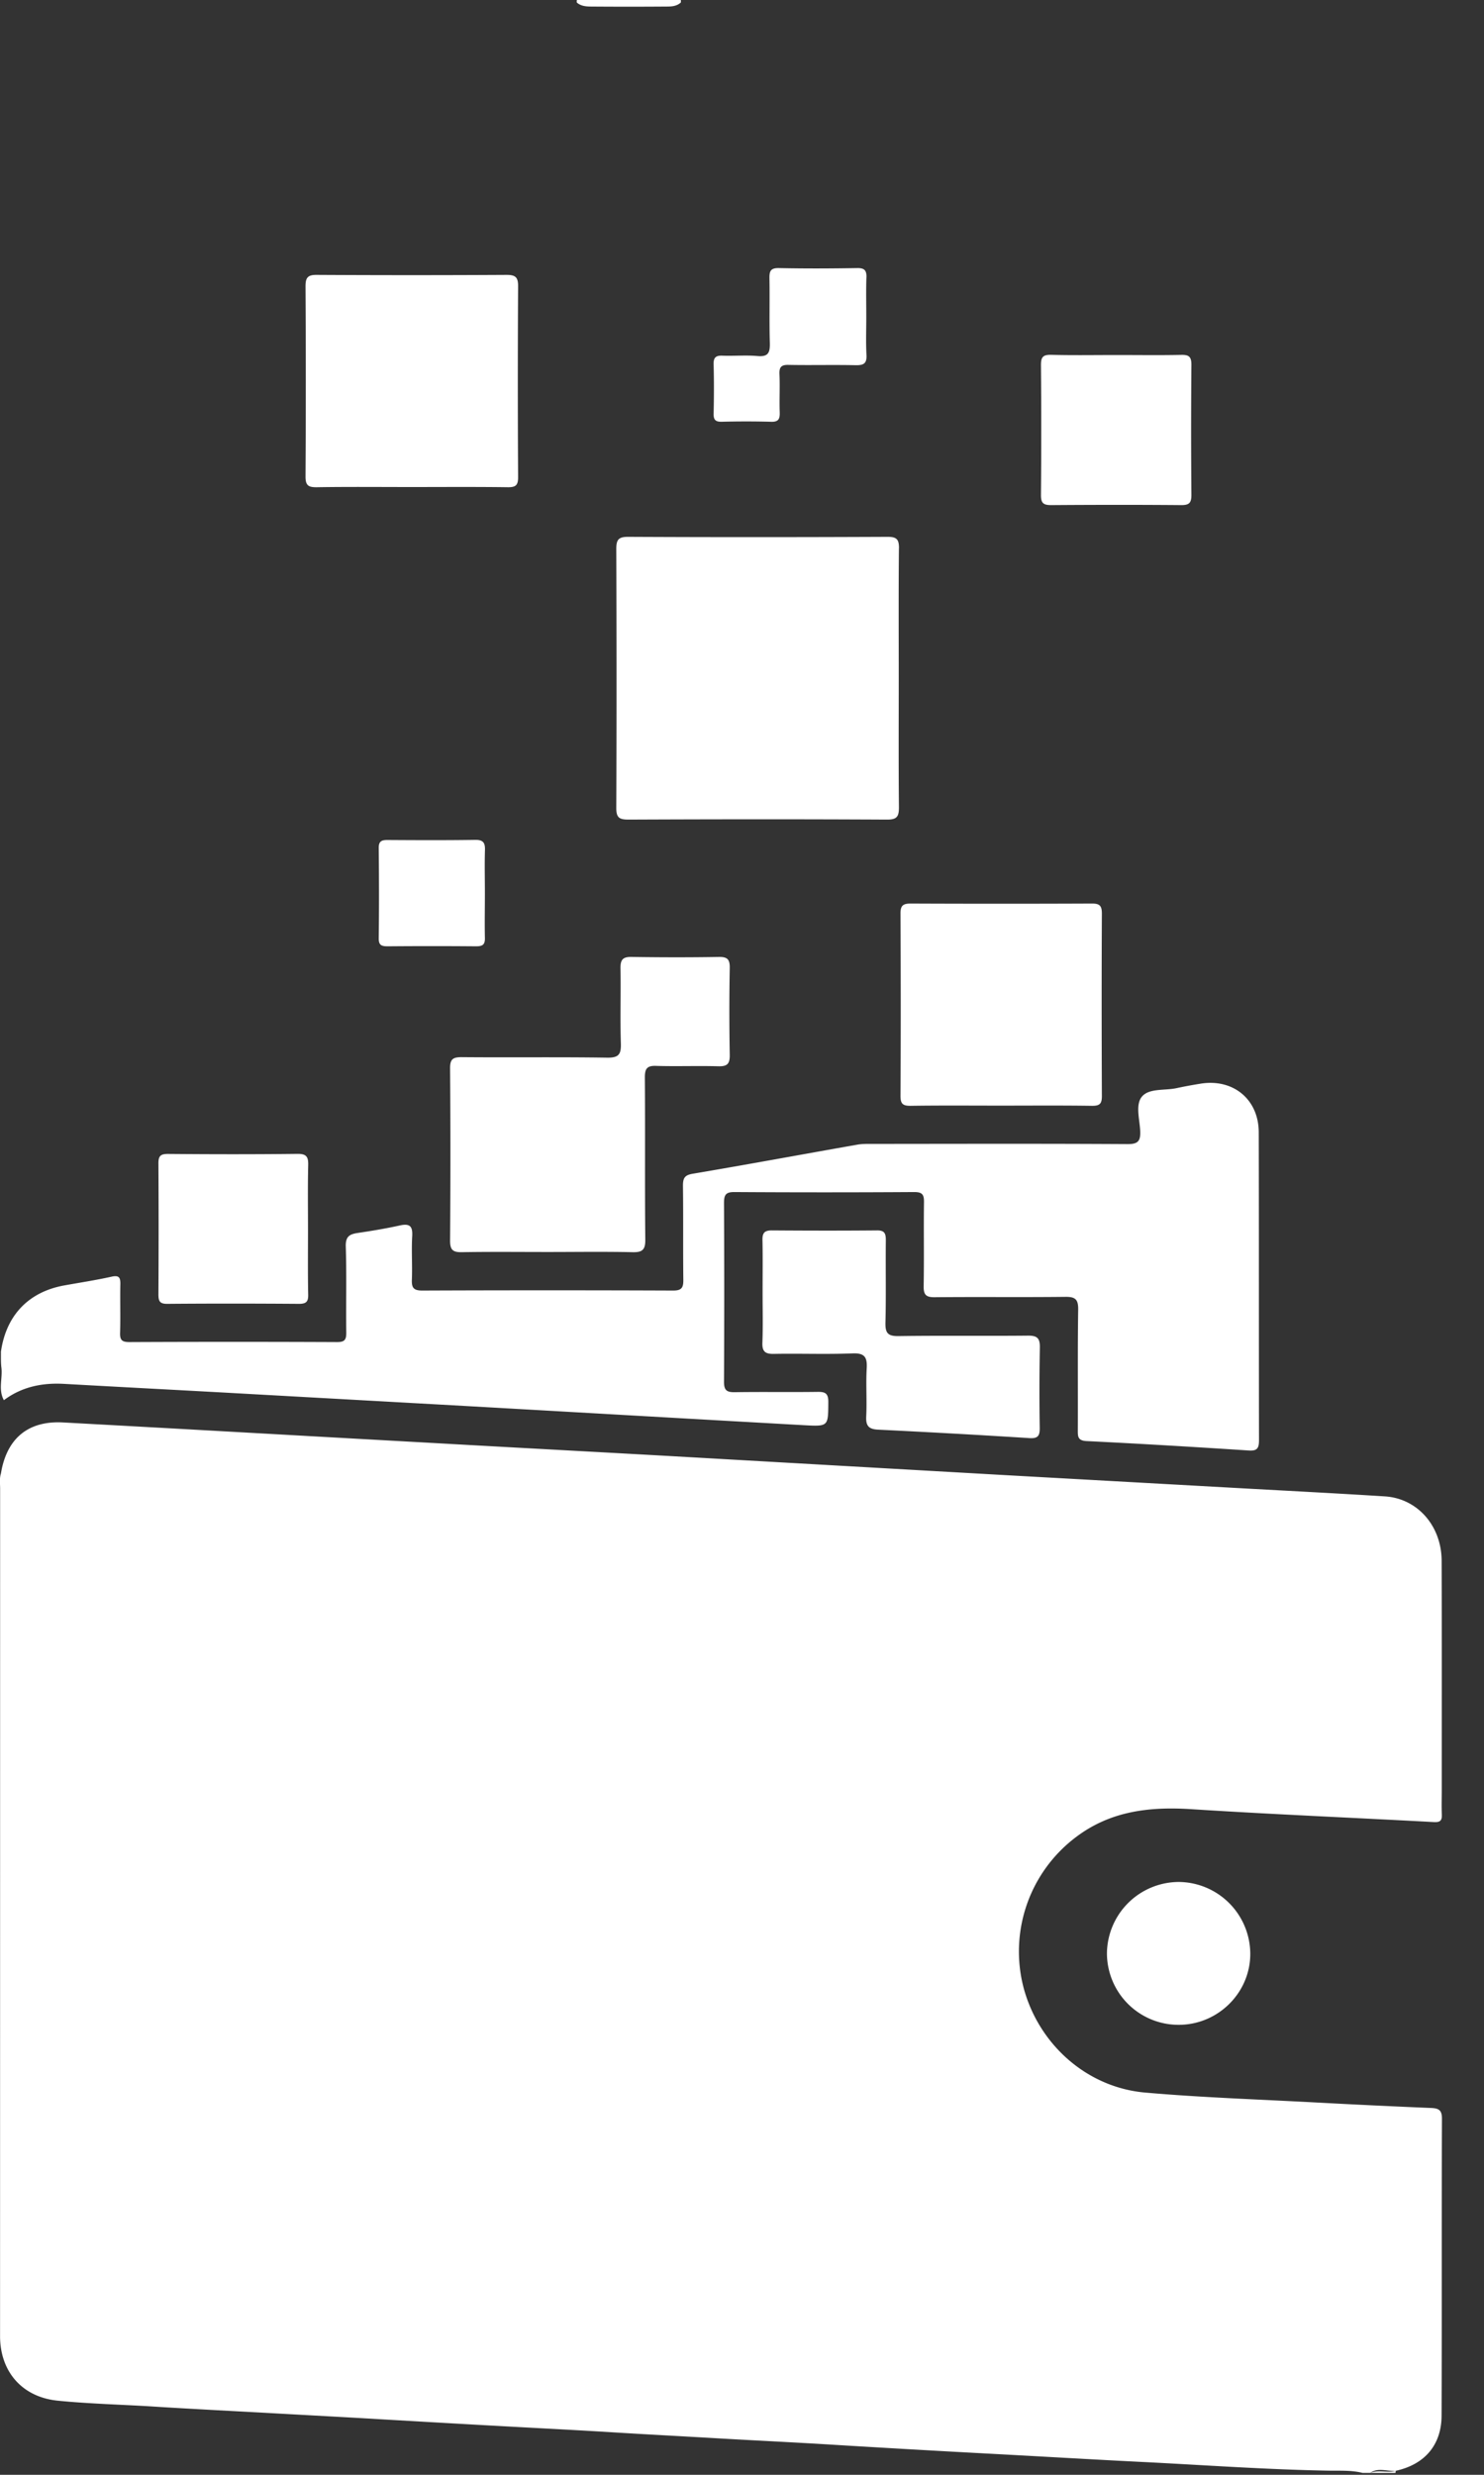 <svg xmlns="http://www.w3.org/2000/svg" width="24" height="40" viewBox="0 0 24 40">
    <rect x="0" y="0" width="24" height="40" fill="#333333" stroke="none"/>
    <path fill="#FFF" fill-rule="evenodd" d="M7.843 13.743c.004-.12-.026-.17-.158-.168-.47.007-.941.005-1.412.002-.099-.001-.15.016-.148.132.005.485.006.97 0 1.454-.002.115.045.132.144.132.478-.004.956-.004 1.433 0 .106 0 .144-.03.14-.139-.005-.239 0-.478 0-.716 0-.233-.006-.465.001-.697zm6.17-9.256c.003-.112-.028-.156-.148-.154-.423.007-.846.009-1.269 0-.139-.003-.154.056-.152.17.006.347-.004.696.006 1.043.003.15-.022.224-.197.209-.189-.017-.382.001-.572-.006-.108-.004-.143.033-.14.14.007.266.006.532 0 .798-.002.098.03.131.128.13.266-.007.533-.007.799 0 .124.005.146-.047.142-.155-.007-.204.005-.41-.004-.614-.005-.115.029-.153.147-.15.362.007.724-.003 1.086.005.128.002.182-.027.174-.168-.011-.204-.003-.409-.003-.614 0-.212-.005-.423.002-.634zM20.22 31.57a1.166 1.166 0 0 0-1.149-1.152 1.166 1.166 0 0 0-1.169 1.152 1.158 1.158 0 0 0 1.16 1.157c.64 0 1.164-.523 1.158-1.157zM16.995 5.735c-.128-.002-.16.039-.16.163.006.702.006 1.405 0 2.108 0 .13.045.158.165.158.703-.005 1.405-.006 2.108 0 .127 0 .16-.04.16-.164-.006-.702-.006-1.404 0-2.107 0-.13-.044-.16-.166-.157-.347.007-.695.002-1.043.002-.355 0-.71.006-1.064-.003zM4.984 18.838c.004-.135-.022-.19-.174-.188-.696.008-1.392.007-2.088.001-.126-.001-.162.032-.16.16.004.702.004 1.405 0 2.108 0 .107.018.156.142.155.71-.006 1.42-.005 2.129 0 .114 0 .154-.03.151-.148-.007-.348-.003-.696-.003-1.044 0-.348-.005-.697.003-1.044zm7.346 2.861c-.006.146.045.187.187.184.423-.008.847.009 1.27-.008.197-.008.24.062.23.241-.015.259.005.52-.008.778-.007.146.035.205.187.213.817.04 1.635.085 2.453.137.147.01.168-.048.166-.173-.007-.43-.006-.86.002-1.29.003-.156-.045-.195-.197-.193-.696.007-1.392-.003-2.088.007-.176.003-.216-.052-.212-.218.011-.443.001-.887.006-1.33 0-.107-.017-.162-.143-.16-.567.005-1.133.004-1.7 0-.118-.001-.154.04-.152.154.006.28.002.56.002.839 0 .273.007.547-.003.82zm5.327-3.826c.123.002.164-.028.163-.158-.004-.983-.005-1.967 0-2.95 0-.126-.037-.162-.162-.161-.976.004-1.953.004-2.93 0-.123 0-.165.032-.165.16.005.983.006 1.967 0 2.95 0 .13.041.16.164.159.485-.007.97-.003 1.455-.003.492 0 .984-.004 1.475.003zm-9.44-9.998c.125.001.162-.035.162-.16-.006-1.031-.006-2.061 0-3.092.001-.148-.05-.18-.188-.18a274.95 274.95 0 0 1-3.07 0c-.146-.001-.18.046-.18.186.006 1.023.006 2.047 0 3.07-.001.15.048.178.185.176.505-.008 1.01-.003 1.515-.003.525 0 1.05-.004 1.576.003zm2.012 12.364c.159.004.209-.038.207-.203-.009-.875 0-1.749-.007-2.623 0-.14.035-.19.18-.185.335.01.67-.003 1.005.006.138.004.19-.03.188-.18a38.836 38.836 0 0 1 0-1.413c.002-.135-.04-.176-.174-.174-.471.008-.942.007-1.413 0-.15-.004-.183.052-.18.19.007.402-.007.805.006 1.208.005.174-.032.233-.222.23-.785-.012-1.57-.001-2.356-.008-.14 0-.185.034-.184.18.007.93.007 1.858 0 2.787 0 .143.041.187.185.185.463-.008.928-.003 1.393-.003.457 0 .915-.007 1.372.003zm4.31-11.378c0-.143-.037-.184-.182-.184-1.4.006-2.8.007-4.2 0-.16 0-.19.051-.19.198.005 1.394.006 2.787 0 4.18-.001.156.043.192.195.192 1.393-.006 2.786-.007 4.18 0 .17.002.197-.054.196-.207-.007-.69-.003-1.379-.003-2.069 0-.704-.004-1.407.003-2.11zM1.028 22.367c.859.048 1.718.093 2.577.14l3.887.216c1.84.104 3.681.21 5.523.313.386.021.378.014.381-.376.001-.145-.056-.165-.179-.163-.444.006-.888-.002-1.332.005-.13.002-.177-.029-.176-.169.005-.963.005-1.926 0-2.89 0-.127.026-.177.168-.176.97.006 1.94.006 2.91 0 .131 0 .158.044.156.165-.006.45.003.901-.005 1.352-.003.141.035.185.18.183.703-.007 1.407.002 2.111-.006.158-.002.21.038.208.203-.01.65-.003 1.298-.006 1.947 0 .103-.005.174.142.181.873.043 1.745.095 2.618.152.137.009.17-.03.17-.165-.003-1.66 0-3.32-.004-4.98-.002-.533-.417-.87-.944-.783a7.208 7.208 0 0 0-.382.071c-.19.042-.442-.001-.56.134-.113.13-.04.368-.031.556.008.168-.036.217-.21.215-1.374-.008-2.747-.004-4.12-.003-.082 0-.165-.002-.245.012-.886.156-1.772.32-2.66.47-.136.022-.16.074-.16.196.007.505 0 1.011.006 1.517.002.128-.026.176-.167.175a520.098 520.098 0 0 0-4.057 0c-.142 0-.171-.049-.166-.177.009-.232-.008-.465.005-.697.01-.162-.034-.215-.2-.178-.226.05-.456.088-.685.122-.132.02-.193.06-.189.217.015.464.002.929.008 1.393.001.112-.024.153-.146.153-1.12-.005-2.24-.005-3.36 0-.114 0-.156-.027-.152-.147.008-.26-.001-.52.004-.779.003-.111-.014-.161-.146-.13-.253.056-.51.095-.765.141-.576.106-.936.484-1.02 1.071.001.087-.003.175.008.26.02.174-.054.355.04.523.287-.215.614-.282.964-.264zm21.54 17.602a.306.306 0 0 0 .004-.034c-.138.013-.282-.057-.414.034h.41zM9.33 0a.116.116 0 0 0-.002.04c.065.059.147.065.23.066.407.003.815.003 1.223 0 .081 0 .164-.005.23-.066a.139.139 0 0 0-.001-.04h-1.68zM.015 23.816c.092-.564.437-.856 1.005-.825 1.924.104 3.847.214 5.77.32 1.33.075 2.659.146 3.99.22l5.542.315 3.888.216c.73.04 1.46.078 2.188.124.527.034.916.477.917 1.044.004 1.23.002 2.46.002 3.69 0 .136-.005.273.001.41.004.1-.03.125-.13.12-1.31-.071-2.62-.125-3.929-.209-.669-.042-1.293.03-1.846.443a2.314 2.314 0 0 0-.86 2.44c.244.917 1.02 1.614 1.966 1.698.911.08 1.827.11 2.74.159a149.9 149.9 0 0 0 1.884.09c.124.005.178.033.177.175-.006 1.598 0 3.198-.006 4.796-.001.476-.274.792-.741.893-.136.039-.28-.019-.415.034h-.123c-.18-.045-.366-.033-.547-.036-.99-.017-1.975-.088-2.963-.138-.852-.042-1.703-.093-2.554-.138a324.55 324.55 0 0 1-2.533-.145c-.585-.036-1.171-.064-1.757-.097-.62-.037-1.24-.068-1.858-.107-.572-.035-1.145-.063-1.717-.095-.647-.035-1.294-.073-1.94-.11-.566-.034-1.132-.063-1.697-.095-.667-.037-1.335-.07-2.002-.112-.51-.032-1.022-.043-1.532-.094-.563-.056-.924-.451-.934-1.023l.001-13.72c0-.08-.013-.163.013-.243z"/>
</svg>
